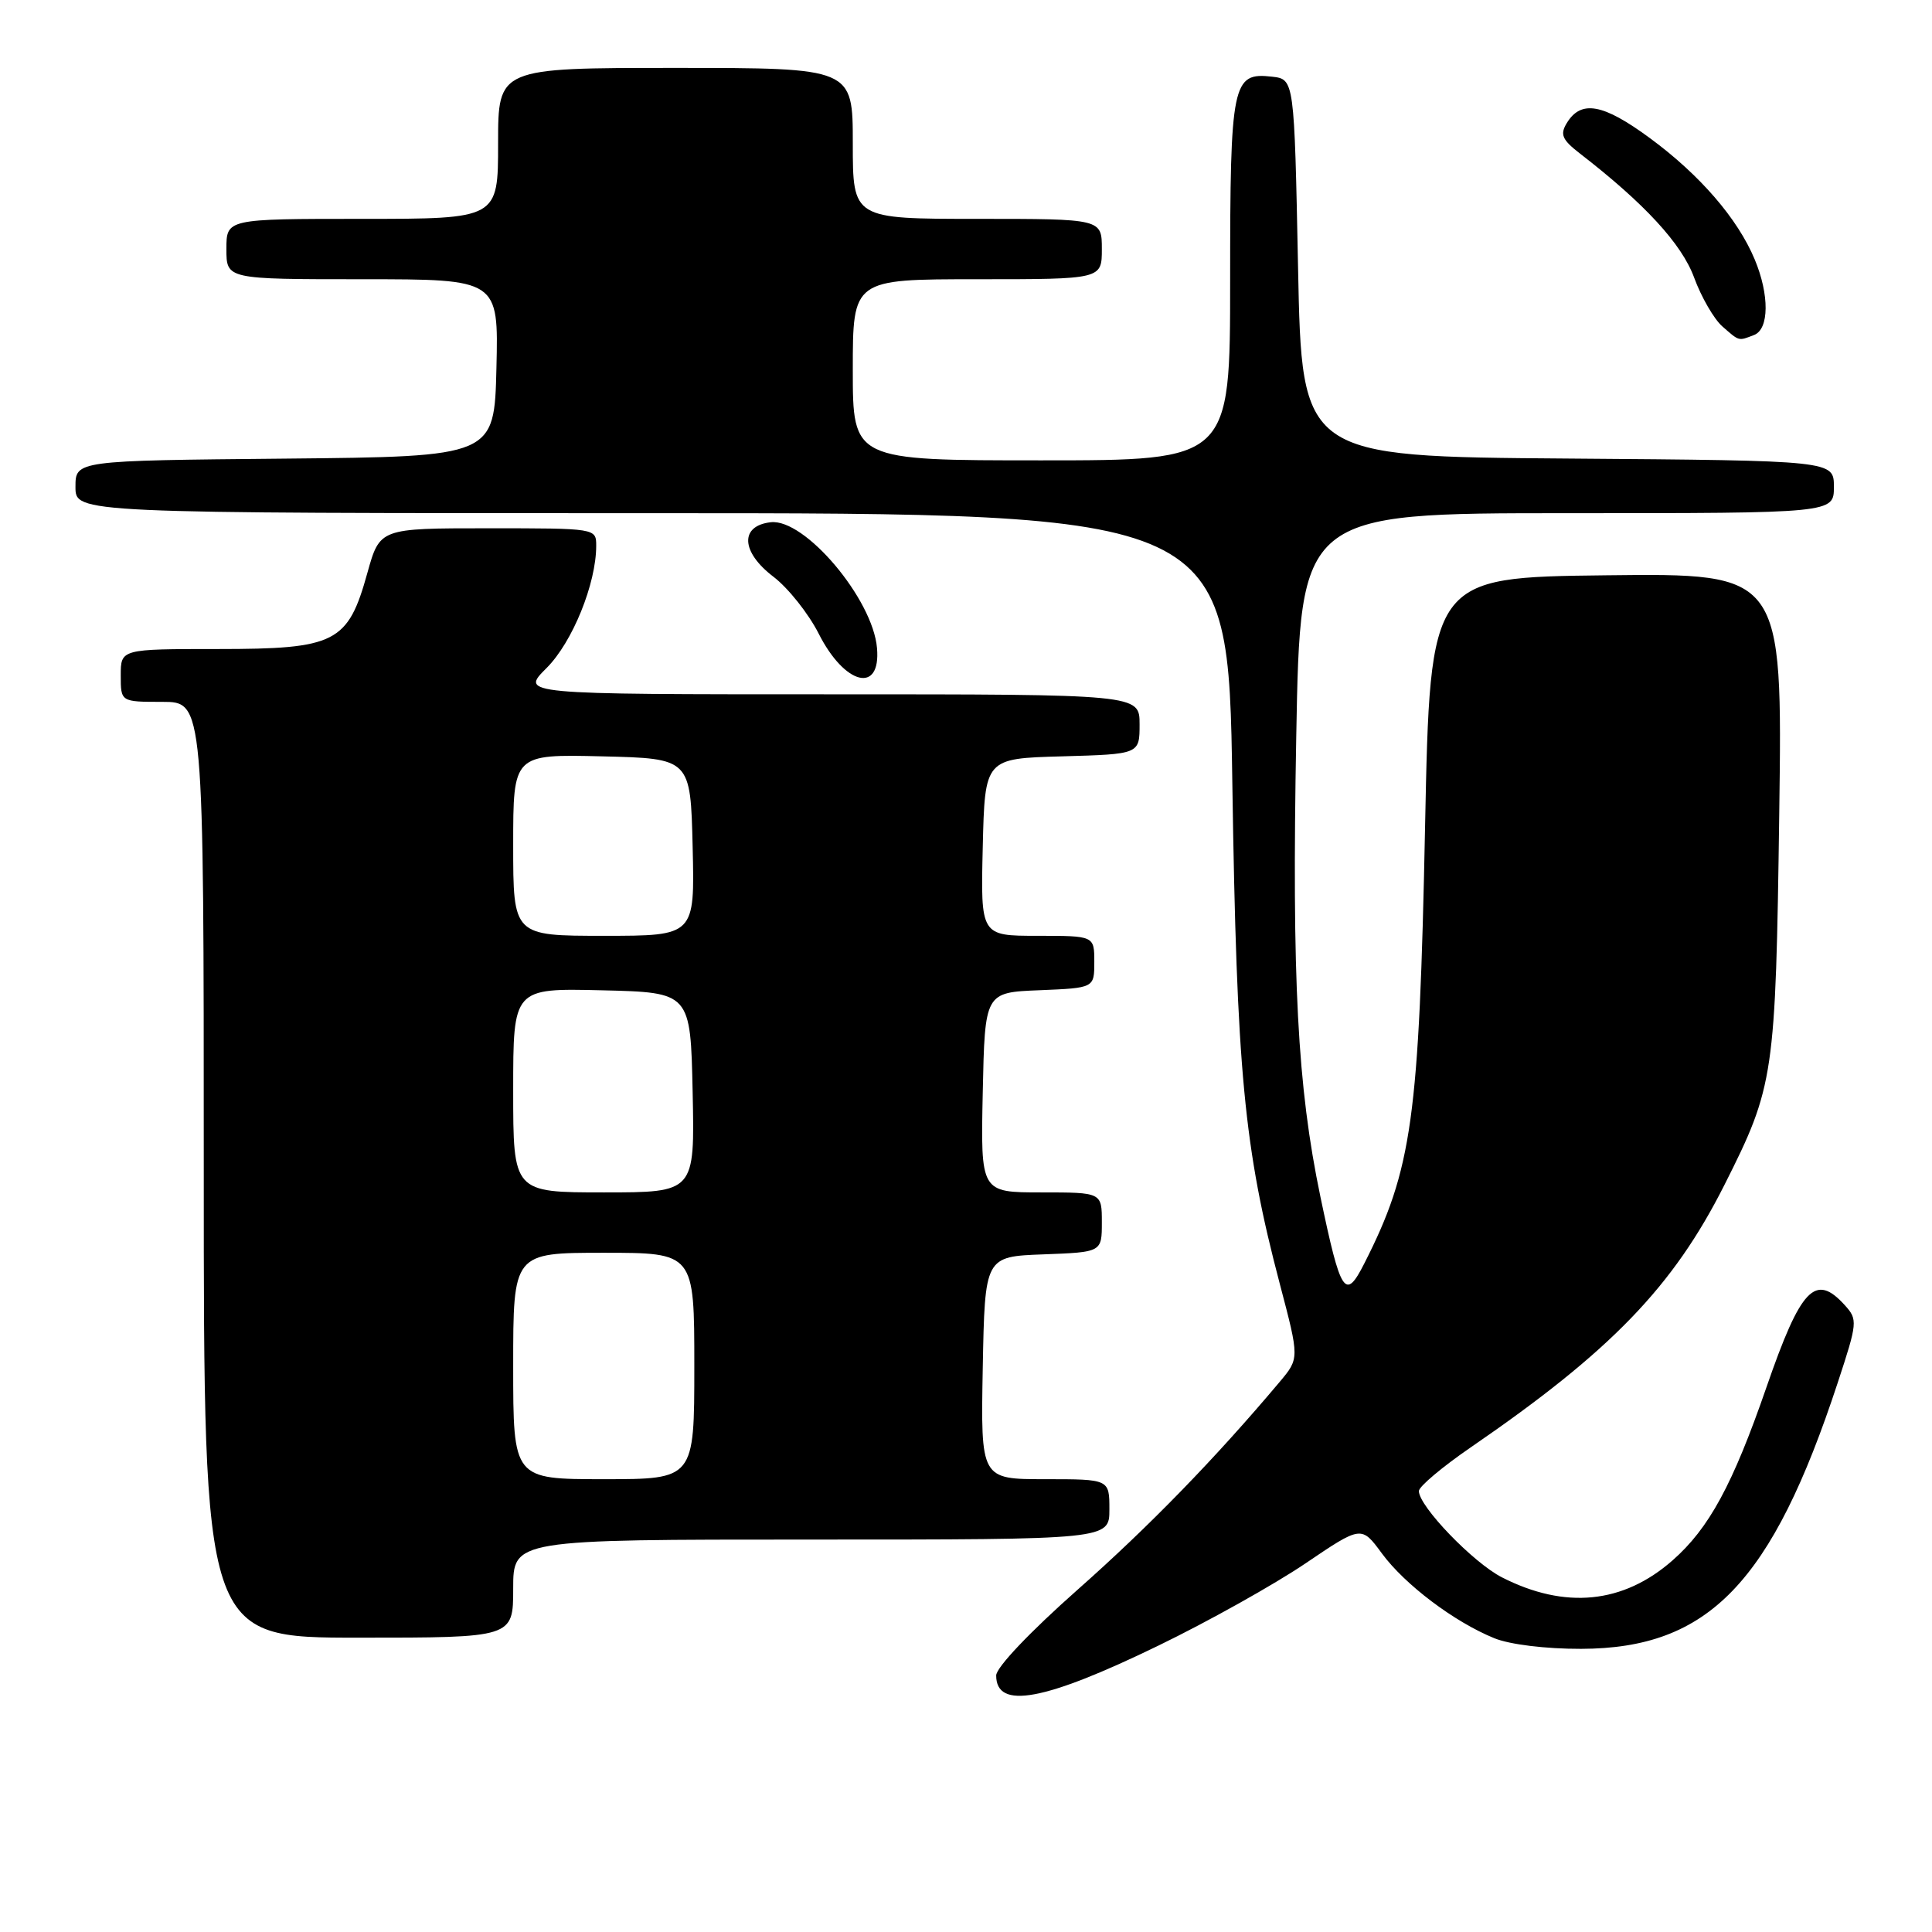 <?xml version="1.0" encoding="UTF-8" standalone="no"?>
<!DOCTYPE svg PUBLIC "-//W3C//DTD SVG 1.1//EN" "http://www.w3.org/Graphics/SVG/1.1/DTD/svg11.dtd" >
<svg xmlns="http://www.w3.org/2000/svg" xmlns:xlink="http://www.w3.org/1999/xlink" version="1.1" viewBox="0 0 256 256">
 <g >
 <path fill="currentColor"
d=" M 153.50 218.05 C 160.10 214.85 168.85 209.95 172.95 207.18 C 180.39 202.14 180.39 202.14 183.11 205.84 C 186.15 209.97 192.69 214.91 198.00 217.07 C 200.05 217.91 204.82 218.49 209.50 218.48 C 226.40 218.44 234.78 209.75 243.51 183.21 C 246.13 175.25 246.17 174.85 244.46 172.96 C 240.54 168.62 238.63 170.62 234.06 183.83 C 229.59 196.74 226.46 202.51 221.62 206.76 C 215.08 212.51 207.38 213.27 199.02 209.01 C 195.20 207.06 188.00 199.58 188.01 197.57 C 188.01 196.98 191.11 194.37 194.90 191.77 C 213.47 179.02 221.70 170.50 228.50 157.00 C 235.09 143.92 235.28 142.62 235.76 107.73 C 236.19 75.96 236.19 75.96 212.84 76.23 C 189.50 76.50 189.50 76.50 188.83 109.50 C 188.05 148.25 187.12 154.93 180.77 167.43 C 178.25 172.39 177.66 171.48 174.96 158.57 C 171.91 143.94 171.17 129.83 171.76 97.58 C 172.30 68.00 172.30 68.00 207.65 68.00 C 243.00 68.00 243.00 68.00 243.00 64.51 C 243.00 61.03 243.00 61.03 207.75 60.76 C 172.50 60.50 172.50 60.50 172.00 35.50 C 171.50 10.50 171.50 10.50 168.55 10.16 C 163.28 9.56 163.00 10.93 163.00 37.19 C 163.00 61.00 163.00 61.00 138.00 61.00 C 113.00 61.00 113.00 61.00 113.00 49.00 C 113.00 37.00 113.00 37.00 129.50 37.00 C 146.00 37.00 146.00 37.00 146.00 33.00 C 146.00 29.00 146.00 29.00 129.50 29.00 C 113.00 29.00 113.00 29.00 113.00 19.00 C 113.00 9.00 113.00 9.00 89.50 9.00 C 66.00 9.00 66.00 9.00 66.00 19.00 C 66.00 29.00 66.00 29.00 48.00 29.00 C 30.00 29.00 30.00 29.00 30.00 33.00 C 30.00 37.00 30.00 37.00 48.03 37.00 C 66.06 37.00 66.06 37.00 65.78 48.75 C 65.50 60.50 65.50 60.50 37.75 60.77 C 10.00 61.03 10.00 61.03 10.00 64.52 C 10.00 68.00 10.00 68.00 86.38 68.00 C 162.75 68.00 162.75 68.00 163.29 103.75 C 163.87 142.04 164.82 152.06 169.59 170.16 C 172.18 179.99 172.18 179.99 169.57 183.10 C 161.03 193.25 152.26 202.27 142.77 210.66 C 136.49 216.22 132.00 220.94 132.00 222.01 C 132.00 226.57 138.37 225.40 153.50 218.05 Z  M 68.00 210.50 C 68.00 204.00 68.00 204.00 107.50 204.00 C 147.00 204.00 147.00 204.00 147.00 200.00 C 147.00 196.00 147.00 196.00 138.47 196.00 C 129.95 196.00 129.95 196.00 130.22 181.25 C 130.50 166.50 130.50 166.50 138.25 166.21 C 146.00 165.92 146.00 165.92 146.00 161.96 C 146.00 158.00 146.00 158.00 137.97 158.00 C 129.94 158.00 129.94 158.00 130.22 144.75 C 130.50 131.50 130.50 131.50 137.75 131.21 C 145.00 130.91 145.00 130.91 145.00 127.46 C 145.00 124.00 145.00 124.00 137.47 124.00 C 129.94 124.00 129.94 124.00 130.22 112.25 C 130.50 100.50 130.50 100.50 140.75 100.22 C 151.00 99.93 151.00 99.93 151.00 95.97 C 151.00 92.00 151.00 92.00 109.97 92.00 C 68.93 92.00 68.93 92.00 72.43 88.51 C 75.86 85.08 79.00 77.33 79.00 72.32 C 79.00 70.00 78.99 70.00 64.66 70.00 C 50.33 70.00 50.33 70.00 48.68 75.91 C 46.11 85.18 44.50 86.00 28.87 86.00 C 16.00 86.00 16.00 86.00 16.00 89.50 C 16.00 93.00 16.00 93.00 21.50 93.00 C 27.00 93.00 27.00 93.00 27.00 155.00 C 27.00 217.00 27.00 217.00 47.50 217.00 C 68.00 217.00 68.00 217.00 68.00 210.50 Z  M 116.21 85.89 C 115.67 79.38 106.63 68.67 102.12 69.20 C 98.01 69.67 98.17 73.13 102.47 76.41 C 104.43 77.90 107.14 81.31 108.49 83.98 C 111.94 90.79 116.73 91.97 116.21 85.89 Z  M 232.42 44.39 C 234.43 43.62 234.47 39.07 232.51 34.38 C 230.26 28.98 225.24 23.17 218.62 18.30 C 212.40 13.72 209.49 13.20 207.60 16.32 C 206.69 17.82 206.99 18.51 209.32 20.32 C 217.91 26.96 222.84 32.31 224.48 36.78 C 225.43 39.37 227.12 42.29 228.22 43.25 C 230.50 45.25 230.32 45.20 232.42 44.39 Z  M 68.00 181.00 C 68.00 166.00 68.00 166.00 80.00 166.00 C 92.00 166.00 92.00 166.00 92.00 181.00 C 92.00 196.00 92.00 196.00 80.00 196.00 C 68.00 196.00 68.00 196.00 68.00 181.00 Z  M 68.00 144.47 C 68.00 130.94 68.00 130.94 79.75 131.22 C 91.50 131.50 91.50 131.50 91.78 144.75 C 92.06 158.00 92.06 158.00 80.03 158.00 C 68.00 158.00 68.00 158.00 68.00 144.47 Z  M 68.00 111.97 C 68.00 99.94 68.00 99.94 79.75 100.22 C 91.50 100.50 91.50 100.50 91.78 112.25 C 92.06 124.00 92.06 124.00 80.03 124.00 C 68.00 124.00 68.00 124.00 68.00 111.97 Z "/>
</g>
</svg>